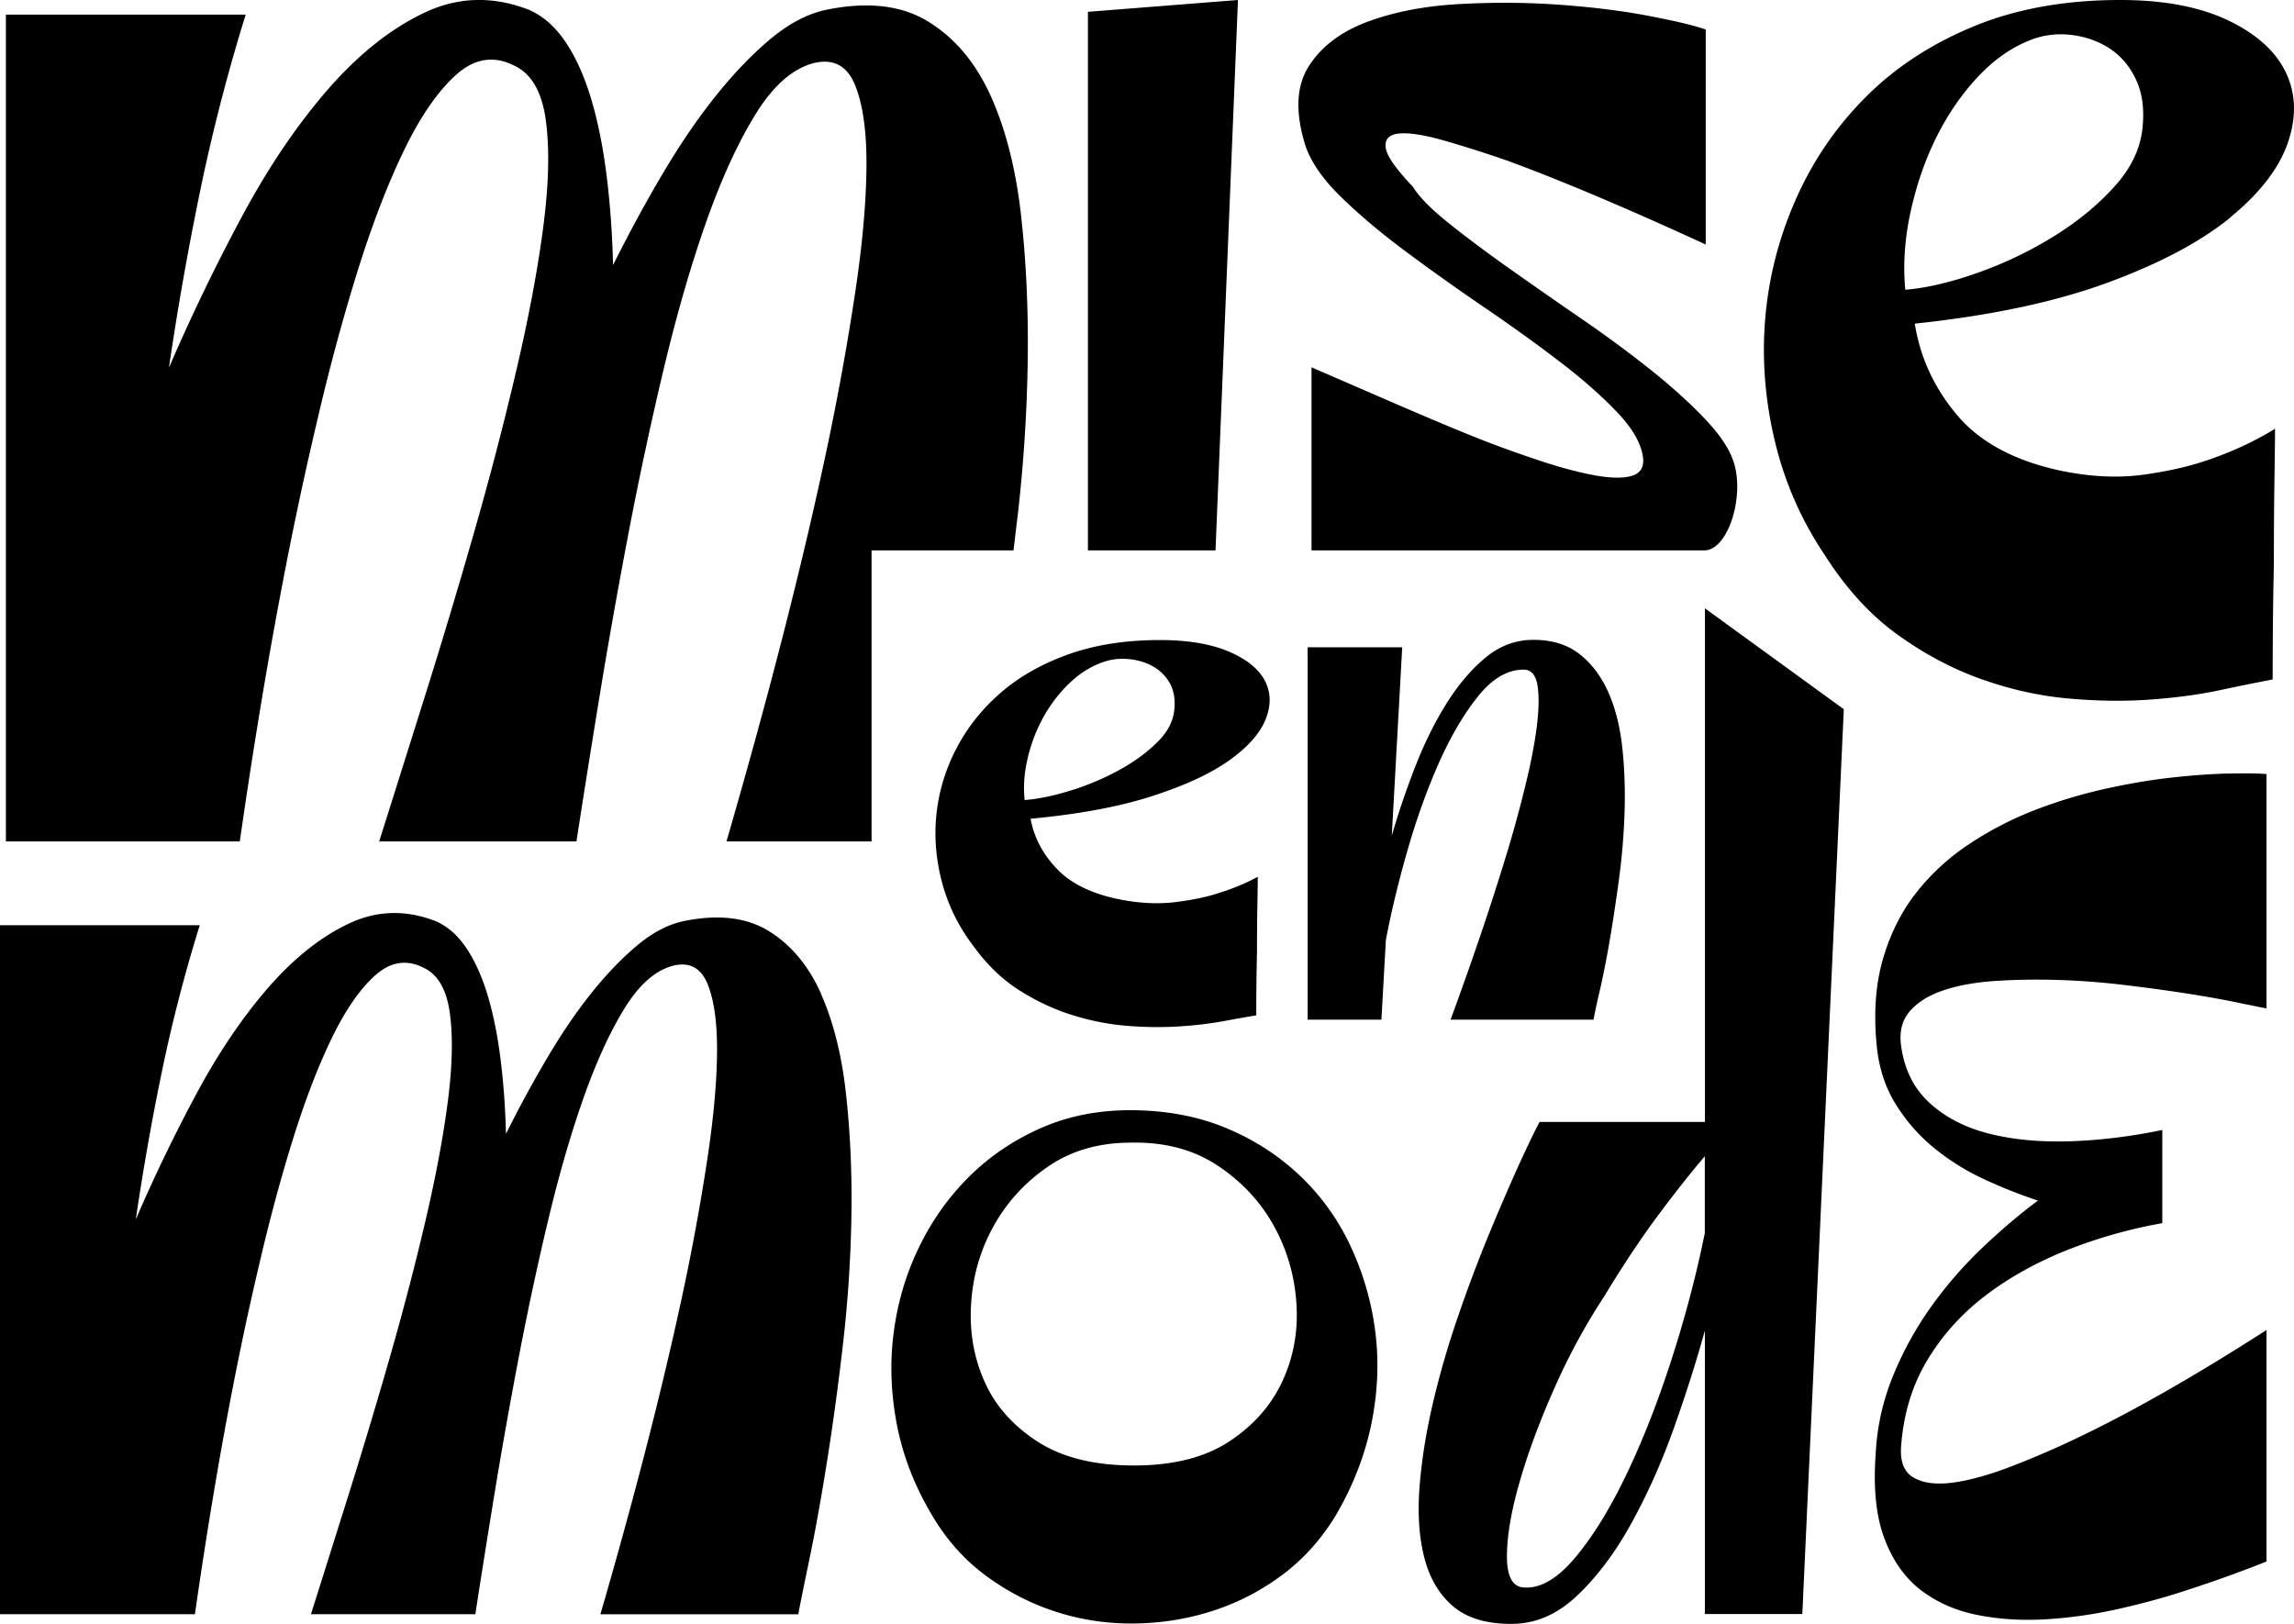 <svg xmlns="http://www.w3.org/2000/svg" viewBox="0 0 349.56 247.48" fill="currentColor"><path d="M125.1 151.41c-1.9-4.25-4.55-7.42-7.95-9.52-3.4-2.1-7.75-2.6-13.05-1.5-2.3.5-4.6 1.7-6.9 3.6-2.3 1.9-4.6 4.28-6.9 7.12-2.3 2.85-4.55 6.13-6.75 9.83s-4.35 7.65-6.45 11.85c-.1-4-.38-7.8-.83-11.4-.45-3.6-1.1-6.83-1.95-9.67-.85-2.85-1.93-5.25-3.23-7.2-1.3-1.95-2.85-3.32-4.65-4.12-4.6-1.8-9.05-1.67-13.35.38-4.3 2.05-8.4 5.33-12.3 9.83-3.9 4.5-7.53 9.88-10.88 16.12-3.35 6.25-6.43 12.62-9.22 19.12 1.1-7.5 2.42-15 3.97-22.5 1.55-7.5 3.47-14.95 5.78-22.35H0v105h29.7c2.9-20.2 6.15-37.9 9.75-53.1 1.5-6.5 3.17-12.75 5.02-18.75 1.85-6 3.82-11.2 5.92-15.6s4.32-7.67 6.68-9.82c2.35-2.15 4.82-2.57 7.42-1.28 2.2 1 3.55 3.3 4.05 6.9.5 3.6.4 8.1-.3 13.5s-1.83 11.43-3.38 18.07c-1.55 6.65-3.33 13.48-5.33 20.48s-4.08 13.93-6.22 20.77c-2.15 6.85-4.12 13.12-5.93 18.83h25.05c.8-5.2 1.75-11.17 2.85-17.92 1.1-6.75 2.33-13.67 3.68-20.78 1.35-7.1 2.85-14.12 4.5-21.07 1.65-6.95 3.45-13.2 5.4-18.75 1.95-5.55 4.05-10.15 6.3-13.8 2.25-3.65 4.73-5.82 7.43-6.52 2.5-.6 4.25.35 5.25 2.85s1.47 6 1.42 10.5c-.05 4.5-.52 9.75-1.42 15.75s-2 12.15-3.3 18.45c-3.1 14.9-7.45 32-13.05 51.3h30.15c.3-1.6.87-4.45 1.73-8.55.85-4.1 1.73-8.95 2.62-14.55.9-5.6 1.73-11.67 2.48-18.23.75-6.55 1.17-13.05 1.27-19.5.1-6.45-.18-12.62-.83-18.52-.65-5.9-1.93-10.97-3.82-15.23ZM205.72 189.73c-1.95-4.1-4.55-7.67-7.8-10.72-3.25-3.05-7.03-5.45-11.32-7.2-4.3-1.75-9.1-2.62-14.4-2.62-5 0-9.58.93-13.72 2.78-4.15 1.85-7.78 4.33-10.88 7.42-3.1 3.1-5.62 6.67-7.58 10.72s-3.23 8.35-3.83 12.9c-.6 4.55-.45 9.2.45 13.95s2.65 9.33 5.25 13.72c2.2 3.8 4.95 6.93 8.25 9.38 3.3 2.45 6.87 4.3 10.73 5.55 3.85 1.25 7.85 1.85 12 1.8 4.15-.05 8.15-.7 12-1.95 3.85-1.25 7.4-3.1 10.65-5.55 3.25-2.45 5.97-5.52 8.17-9.22 2.6-4.5 4.37-9.15 5.33-13.95.95-4.8 1.12-9.47.52-14.02-.6-4.55-1.88-8.87-3.82-12.98Zm-10.28 20.7c-1.7 3.7-4.4 6.78-8.1 9.22-3.7 2.45-8.55 3.68-14.55 3.68s-10.88-1.2-14.62-3.6c-3.75-2.4-6.45-5.42-8.1-9.08-1.65-3.65-2.35-7.6-2.1-11.85s1.37-8.2 3.38-11.85c2-3.65 4.77-6.7 8.32-9.15 3.55-2.45 7.77-3.67 12.68-3.67 5.1-.1 9.47 1.05 13.12 3.45 3.65 2.4 6.5 5.43 8.55 9.07 2.05 3.65 3.22 7.6 3.52 11.85.3 4.25-.4 8.23-2.1 11.92ZM259.8 92.71v78.27h-25.2c-.9 1.7-2.05 4.1-3.45 7.2-1.4 3.1-2.9 6.6-4.5 10.5-1.6 3.9-3.15 8.05-4.65 12.45-1.5 4.4-2.75 8.77-3.75 13.12s-1.65 8.53-1.95 12.52c-.3 4-.05 7.55.75 10.65.8 3.1 2.25 5.55 4.35 7.35 2.1 1.8 5.05 2.7 8.85 2.7s7.07-1.45 10.12-4.35c3.05-2.9 5.8-6.57 8.25-11.03 2.45-4.45 4.6-9.27 6.45-14.47 1.85-5.2 3.42-10.15 4.72-14.85v43.2h14.85l6.32-137.89m-21.18 79.84c-1.3 6.4-3 12.85-5.1 19.35-2.1 6.5-4.4 12.35-6.9 17.55-2.5 5.2-5.1 9.4-7.8 12.6-2.7 3.2-5.3 4.7-7.8 4.5-1.7-.1-2.55-1.67-2.55-4.72s.62-6.77 1.88-11.18c1.25-4.4 3-9.15 5.25-14.25s4.82-9.85 7.72-14.25c2.9-4.8 5.7-9 8.4-12.6 2.7-3.6 5-6.5 6.9-8.7v11.7ZM339.65 117.88c-2.52.05-5.38.25-8.58.6s-6.6.92-10.22 1.72c-3.62.8-7.18 1.87-10.68 3.21-3.5 1.35-6.84 3.06-10.01 5.16-3.17 2.09-5.89 4.58-8.16 7.47-2.27 2.89-3.97 6.28-5.09 10.16-1.12 3.89-1.43 8.32-.92 13.3.34 3.29 1.29 6.2 2.86 8.74 1.57 2.54 3.5 4.76 5.8 6.65 2.3 1.89 4.84 3.49 7.61 4.78a75.36 75.36 0 0 0 8.28 3.29c-2.8 2.09-5.62 4.48-8.45 7.17a62.87 62.87 0 0 0-7.74 8.89 51.658 51.658 0 0 0-5.84 10.54 35.919 35.919 0 0 0-2.69 11.96c-.39 5.28.06 9.62 1.35 13 1.29 3.39 3.15 6 5.59 7.85 2.44 1.84 5.28 3.09 8.54 3.74 3.25.65 6.67.87 10.26.67 3.59-.2 7.19-.7 10.81-1.49 3.62-.8 6.97-1.7 10.05-2.69 3.08-1 5.77-1.92 8.07-2.77 2.3-.85 3.92-1.47 4.88-1.87v-35.27c-10.71 6.88-20.21 12.31-28.51 16.29a141.35 141.35 0 0 1-10.34 4.48c-3.36 1.29-6.32 2.12-8.87 2.47-2.55.35-4.57.1-6.05-.75-1.49-.85-2.12-2.52-1.89-5.01.39-4.88 1.74-9.22 4.04-13 2.3-3.79 5.26-7.05 8.87-9.79 3.62-2.74 7.74-5.03 12.36-6.87 4.63-1.84 9.46-3.21 14.51-4.11v-14.2c-4.77.99-9.42 1.57-13.96 1.72-4.54.15-8.63-.22-12.28-1.12-3.64-.9-6.69-2.44-9.12-4.63-2.44-2.19-3.91-5.08-4.42-8.67-.34-2.19.1-3.99 1.3-5.38 1.2-1.4 2.93-2.47 5.17-3.21 2.24-.75 4.88-1.22 7.9-1.42 3.03-.2 6.19-.25 9.5-.15 3.31.1 6.63.35 9.97.75 3.33.4 6.46.82 9.38 1.27 2.91.45 5.47.9 7.65 1.35 2.19.45 3.78.77 4.79.97v-35.72c-1.29-.1-3.2-.13-5.72-.07ZM145.63 114.25c-1.63 3.22-2.61 6.55-2.95 9.99-.34 3.44-.04 6.9.91 10.39.95 3.48 2.55 6.7 4.82 9.65 2.04 2.8 4.35 5.01 6.92 6.64 2.57 1.63 5.24 2.88 8 3.75 2.76.87 5.52 1.42 8.29 1.65 2.76.23 5.39.26 7.89.11 2.5-.15 4.77-.42 6.81-.79 2.04-.38 3.75-.68 5.11-.91 0-3.48.04-6.7.11-9.65 0-2.5.02-4.88.06-7.15.04-2.27.06-3.71.06-4.31-1.82.98-3.82 1.82-6.02 2.5-1.89.61-4.09 1.06-6.58 1.36-2.5.3-5.18.19-8.06-.34-4.39-.83-7.68-2.38-9.87-4.65-2.2-2.27-3.56-4.84-4.09-7.72 7.34-.68 13.52-1.83 18.56-3.46 5.03-1.63 8.97-3.46 11.8-5.5 2.84-2.04 4.67-4.14 5.5-6.3.83-2.16.75-4.12-.23-5.9-.98-1.78-2.84-3.23-5.56-4.37-2.72-1.13-6.17-1.7-10.33-1.7-5.3 0-9.99.74-14.07 2.21-4.09 1.48-7.55 3.46-10.38 5.96-2.84 2.5-5.07 5.35-6.7 8.57Zm11.01 1.08c.57-2.27 1.4-4.37 2.5-6.3 1.1-1.93 2.44-3.63 4.03-5.11 1.59-1.48 3.33-2.51 5.22-3.12 1.21-.38 2.48-.49 3.8-.34 1.32.15 2.51.53 3.58 1.14a6.59 6.59 0 0 1 2.5 2.55c.6 1.1.83 2.4.68 3.92-.15 1.82-1.04 3.52-2.67 5.11-1.63 1.59-3.59 3.01-5.9 4.26a40.086 40.086 0 0 1-7.32 3.06c-2.57.79-4.88 1.27-6.92 1.42-.23-2.12-.06-4.31.51-6.58Z" class="cls-1"/><path d="M225.3 106.02c2.16-2.65 4.44-3.97 6.87-3.97 1.13 0 1.83.78 2.1 2.33.26 1.55.24 3.57-.06 6.07-.3 2.5-.83 5.33-1.59 8.51-.76 3.18-1.63 6.43-2.61 9.76-2.35 7.87-5.33 16.76-8.97 26.67h21.79c.15-.91.47-2.42.97-4.54.49-2.12.98-4.61 1.48-7.49.49-2.87.96-6 1.42-9.36.45-3.37.74-6.75.85-10.16.11-3.4 0-6.7-.34-9.87-.34-3.18-1.04-5.98-2.1-8.4s-2.52-4.37-4.37-5.85c-1.85-1.48-4.22-2.21-7.09-2.21-2.72 0-5.18.93-7.38 2.78-2.2 1.85-4.18 4.22-5.96 7.09-1.78 2.88-3.35 6.07-4.71 9.59a124.65 124.65 0 0 0-3.52 10.38l1.59-28.71h-14.41v56.75h11.24l.68-12.14c.83-4.39 1.95-9 3.35-13.85 1.4-4.84 3.01-9.29 4.82-13.34 1.82-4.05 3.8-7.39 5.96-10.04ZM155.07 78.64c.9-7.86 1.41-15.66 1.53-23.4.12-7.74-.21-15.15-.99-22.23s-2.31-13.17-4.59-18.27-5.46-8.91-9.54-11.43c-4.08-2.52-9.3-3.12-15.66-1.8-2.76.6-5.52 2.04-8.28 4.32-2.76 2.28-5.52 5.13-8.28 8.55-2.76 3.42-5.46 7.35-8.1 11.79-2.64 4.44-5.22 9.18-7.74 14.22-.12-4.8-.45-9.36-.99-13.68s-1.32-8.19-2.34-11.61c-1.02-3.42-2.31-6.3-3.87-8.64-1.56-2.34-3.42-3.99-5.58-4.95-5.52-2.16-10.86-2.01-16.02.45S54.54 8.35 49.86 13.75 40.83 25.6 36.81 33.1c-4.02 7.5-7.71 15.15-11.07 22.95 1.32-9 2.91-18 4.77-27 1.86-9 4.17-17.94 6.93-26.82H.9v126h35.64c3.48-24.24 7.38-45.48 11.7-63.72 1.8-7.8 3.81-15.3 6.03-22.5 2.22-7.2 4.59-13.44 7.11-18.72 2.52-5.28 5.19-9.21 8.01-11.79 2.82-2.58 5.79-3.09 8.91-1.53 2.64 1.2 4.26 3.96 4.86 8.28.6 4.32.48 9.72-.36 16.2-.84 6.48-2.19 13.71-4.05 21.69a515.27 515.27 0 0 1-6.39 24.57c-2.4 8.4-4.89 16.71-7.47 24.93-2.58 8.22-4.95 15.75-7.11 22.59h30.06c.96-6.24 2.1-13.41 3.42-21.51 1.32-8.1 2.79-16.41 4.41-24.93s3.42-16.95 5.4-25.29c1.98-8.34 4.14-15.84 6.48-22.5s4.86-12.18 7.56-16.56c2.7-4.38 5.67-6.99 8.91-7.83 3-.72 5.1.42 6.3 3.42 1.2 3 1.77 7.2 1.71 12.6-.06 5.4-.63 11.7-1.71 18.9-1.08 7.2-2.4 14.58-3.96 22.14-3.72 17.88-8.94 38.4-15.66 61.56h22.11V83.88h21.63l.62-5.24ZM188.64 0l-22.86 1.8v82.08h19.44L188.64 0zM204.3 29.97c2.76 2.7 6.03 5.46 9.81 8.28 3.78 2.82 7.74 5.64 11.88 8.46 4.14 2.82 7.98 5.58 11.52 8.28 3.54 2.7 6.51 5.31 8.91 7.83 2.4 2.52 3.72 4.86 3.96 7.02.12 1.44-.48 2.34-1.8 2.7-1.32.36-3.15.33-5.49-.09-2.34-.42-4.98-1.11-7.92-2.07-2.94-.96-5.97-2.04-9.09-3.24-7.32-2.88-15.66-6.6-26.23-11.16v27.9h59.83c3.43 0 5.93-7.32 4.74-12.6-.48-2.16-1.89-4.5-4.23-7.02s-5.16-5.1-8.46-7.74c-3.3-2.64-6.87-5.28-10.71-7.92-3.84-2.64-7.5-5.19-10.98-7.65-3.48-2.46-6.57-4.77-9.27-6.93-2.7-2.16-4.53-4.02-5.49-5.58-2.64-2.76-4.02-4.77-4.14-6.03-.12-1.26.6-1.95 2.16-2.07 1.56-.12 3.81.24 6.75 1.08 2.94.84 6.15 1.86 9.63 3.06 8.16 3 18.24 7.26 30.24 12.78V4.5c-1.68-.6-4.56-1.29-8.64-2.07-4.08-.78-8.64-1.35-13.68-1.71S227.43.33 222.21.63c-5.22.3-9.84 1.2-13.86 2.7-4.02 1.5-6.99 3.75-8.91 6.75s-2.1 7.02-.54 12.06c.84 2.52 2.64 5.13 5.4 7.83ZM339.92 33.07c4.5-3.7 7.41-7.5 8.73-11.4 1.32-3.9 1.2-7.46-.36-10.68-1.56-3.22-4.5-5.85-8.82-7.91C335.15 1.03 329.69 0 323.09 0c-8.4 0-15.84 1.34-22.32 4.01s-11.97 6.27-16.47 10.78-8.04 9.69-10.62 15.51-4.14 11.85-4.68 18.08c-.54 6.23-.06 12.5 1.44 18.8 1.5 6.3 4.05 12.12 7.65 17.46 3.24 5.07 6.9 9.07 10.98 12.02 4.08 2.95 8.31 5.21 12.69 6.78 4.38 1.57 8.76 2.57 13.14 2.98 4.38.41 8.55.48 12.51.21 3.96-.28 7.56-.75 10.8-1.44s5.94-1.23 8.1-1.64c0-6.3.06-12.12.18-17.46 0-4.52.03-8.83.09-12.94.06-4.11.09-6.71.09-7.81-2.88 1.78-6.06 3.29-9.54 4.52-3 1.1-6.48 1.92-10.44 2.47-3.96.55-8.22.34-12.78-.62-6.96-1.51-12.18-4.31-15.66-8.42-3.48-4.11-5.64-8.76-6.48-13.97 11.64-1.23 21.45-3.32 29.43-6.26s14.22-6.27 18.72-9.96Zm-38.61 8.52c-4.08 1.44-7.74 2.3-10.98 2.57-.36-3.83-.09-7.81.81-11.91.9-4.11 2.22-7.91 3.96-11.4 1.74-3.49 3.87-6.57 6.39-9.24 2.52-2.67 5.28-4.55 8.28-5.65 1.92-.68 3.93-.89 6.03-.62 2.1.28 3.99.96 5.67 2.05 1.68 1.1 3 2.64 3.96 4.62.96 1.99 1.32 4.35 1.08 7.09-.24 3.29-1.65 6.37-4.23 9.24-2.58 2.88-5.7 5.44-9.36 7.7a60.108 60.108 0 0 1-11.61 5.55Z" /></svg>